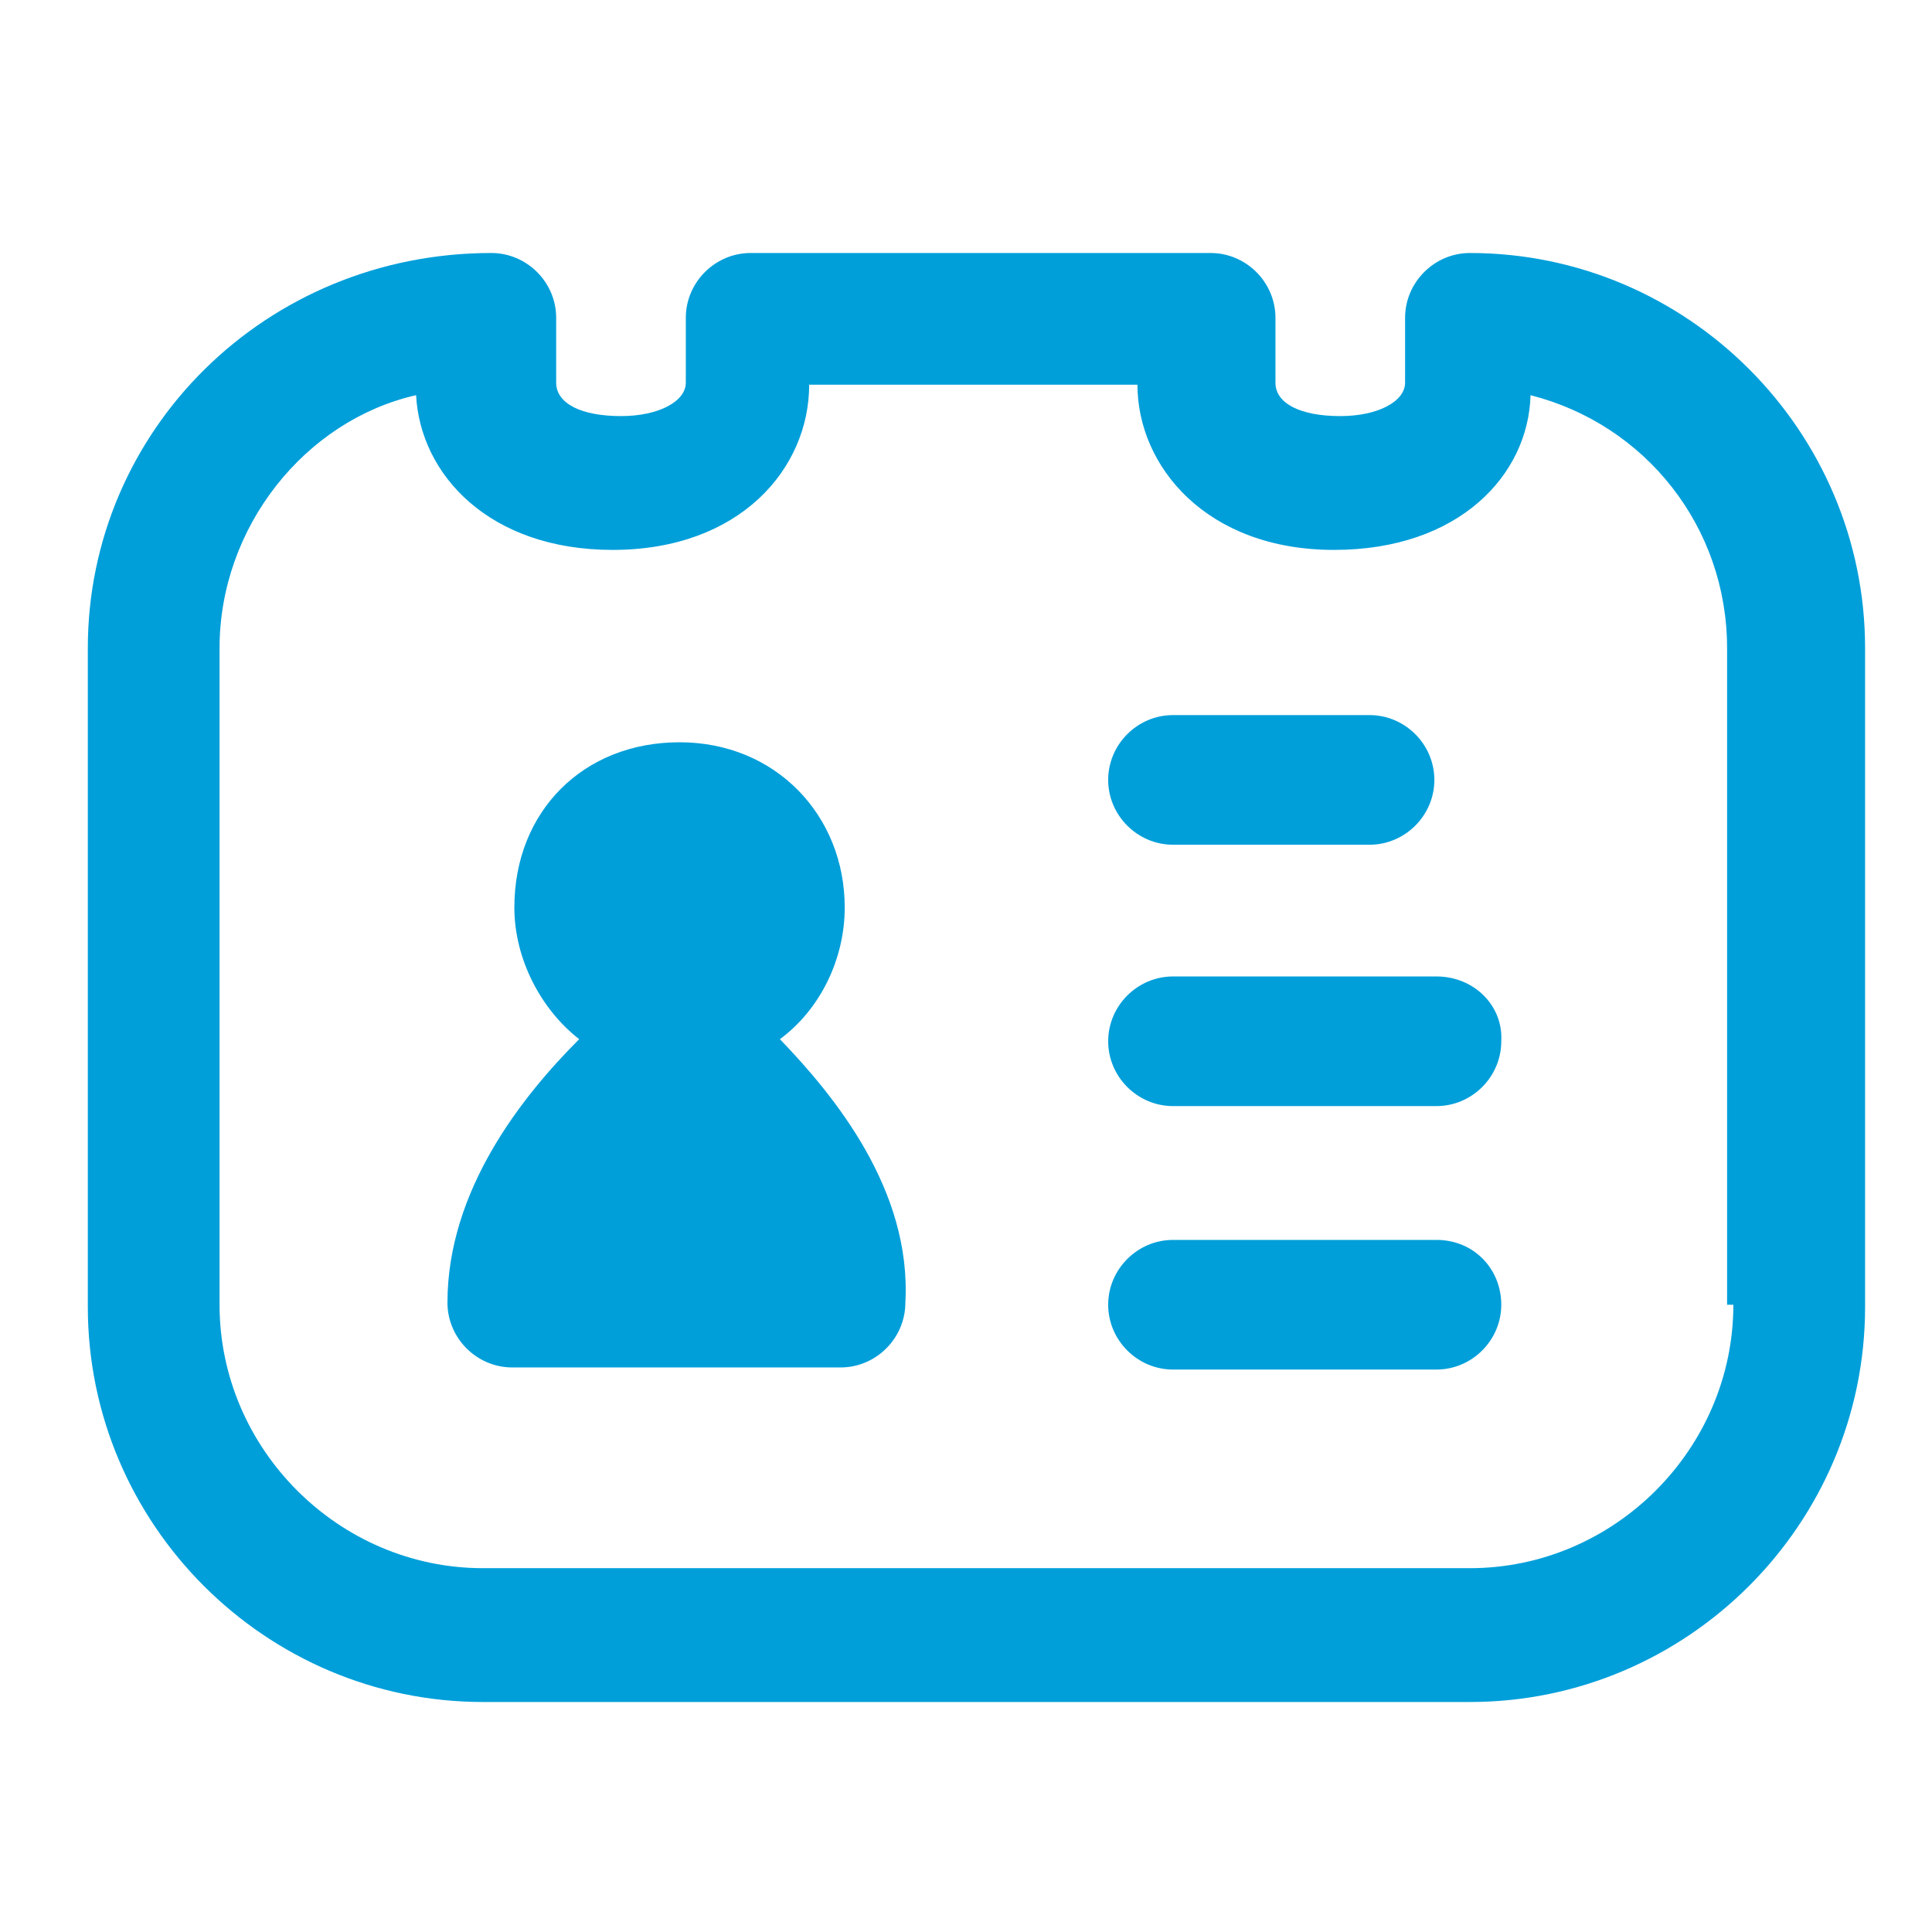 <?xml version="1.0" encoding="utf-8"?>
<!-- Generator: Adobe Illustrator 22.0.0, SVG Export Plug-In . SVG Version: 6.00 Build 0)  -->
<svg version="1.1" id="Layer_1" xmlns="http://www.w3.org/2000/svg" xmlns:xlink="http://www.w3.org/1999/xlink" x="0px" y="0px"
	 viewBox="0 0 92.4 92.4" style="enable-background:new 0 0 92.4 92.4;" xml:space="preserve">
<style type="text/css">
	.st0{fill:#009FDA;}
</style>
<g>
	<path class="st0" d="M68.7,59.3H56.1c-1.7,0-3.1,1.4-3.1,3.1s1.4,3.1,3.1,3.1h12.6c1.7,0,3.1-1.4,3.1-3.1S70.5,59.3,68.7,59.3z"/>
	<path class="st0" d="M68.7,46.7H56.1c-1.7,0-3.1,1.4-3.1,3.1c0,1.7,1.4,3.1,3.1,3.1h12.6c1.7,0,3.1-1.4,3.1-3.1
		C71.9,48.1,70.5,46.7,68.7,46.7z"/>
	<path class="st0" d="M56.1,40.4h9.4c1.7,0,3.1-1.4,3.1-3.1s-1.4-3.1-3.1-3.1h-9.4c-1.7,0-3.1,1.4-3.1,3.1S54.4,40.4,56.1,40.4z"/>
	<path class="st0" d="M37.3,49.7c1.9-1.4,3.1-3.8,3.1-6.3c0-4.4-3.3-7.9-7.9-7.9s-7.9,3.3-7.9,7.9c0,2.5,1.3,4.9,3.1,6.3
		c-2.7,2.7-6.3,7.2-6.3,12.6c0,1.7,1.4,3.1,3.1,3.1h15.7c1.7,0,3.1-1.4,3.1-3.1C43.6,56.9,39.9,52.4,37.3,49.7z"/>
	<path class="st0" d="M70.3,12.1c-1.7,0-3.1,1.4-3.1,3.1v3.1c0,0.9-1.3,1.6-3.1,1.6c-1.9,0-3.1-0.6-3.1-1.6v-3.1
		c0-1.7-1.4-3.1-3.1-3.1h-22c-1.7,0-3.1,1.4-3.1,3.1v3.1c0,0.9-1.3,1.6-3.1,1.6c-1.9,0-3.1-0.6-3.1-1.6v-3.1c0-1.7-1.4-3.1-3.1-3.1
		C12.7,12.1,4.2,20.6,4.2,31v31.5c0,10.4,8.5,18.9,18.9,18.9h47.2c10.4,0,18.9-8.5,18.9-18.9V31C89.2,20.6,80.7,12.1,70.3,12.1z
		 M82.9,62.4c0,6.9-5.7,12.6-12.6,12.6H23.1c-6.9,0-12.6-5.7-12.6-12.6V31c0-5.8,4.1-10.9,9.4-12.1c0.2,3.8,3.5,7.4,9.4,7.4
		c6.1,0,9.4-3.9,9.4-7.9h15.7c0,3.9,3.3,7.9,9.4,7.9c6,0,9.3-3.6,9.4-7.4c5.5,1.4,9.4,6.3,9.4,12.1V62.4z"/>
</g>
</svg>
